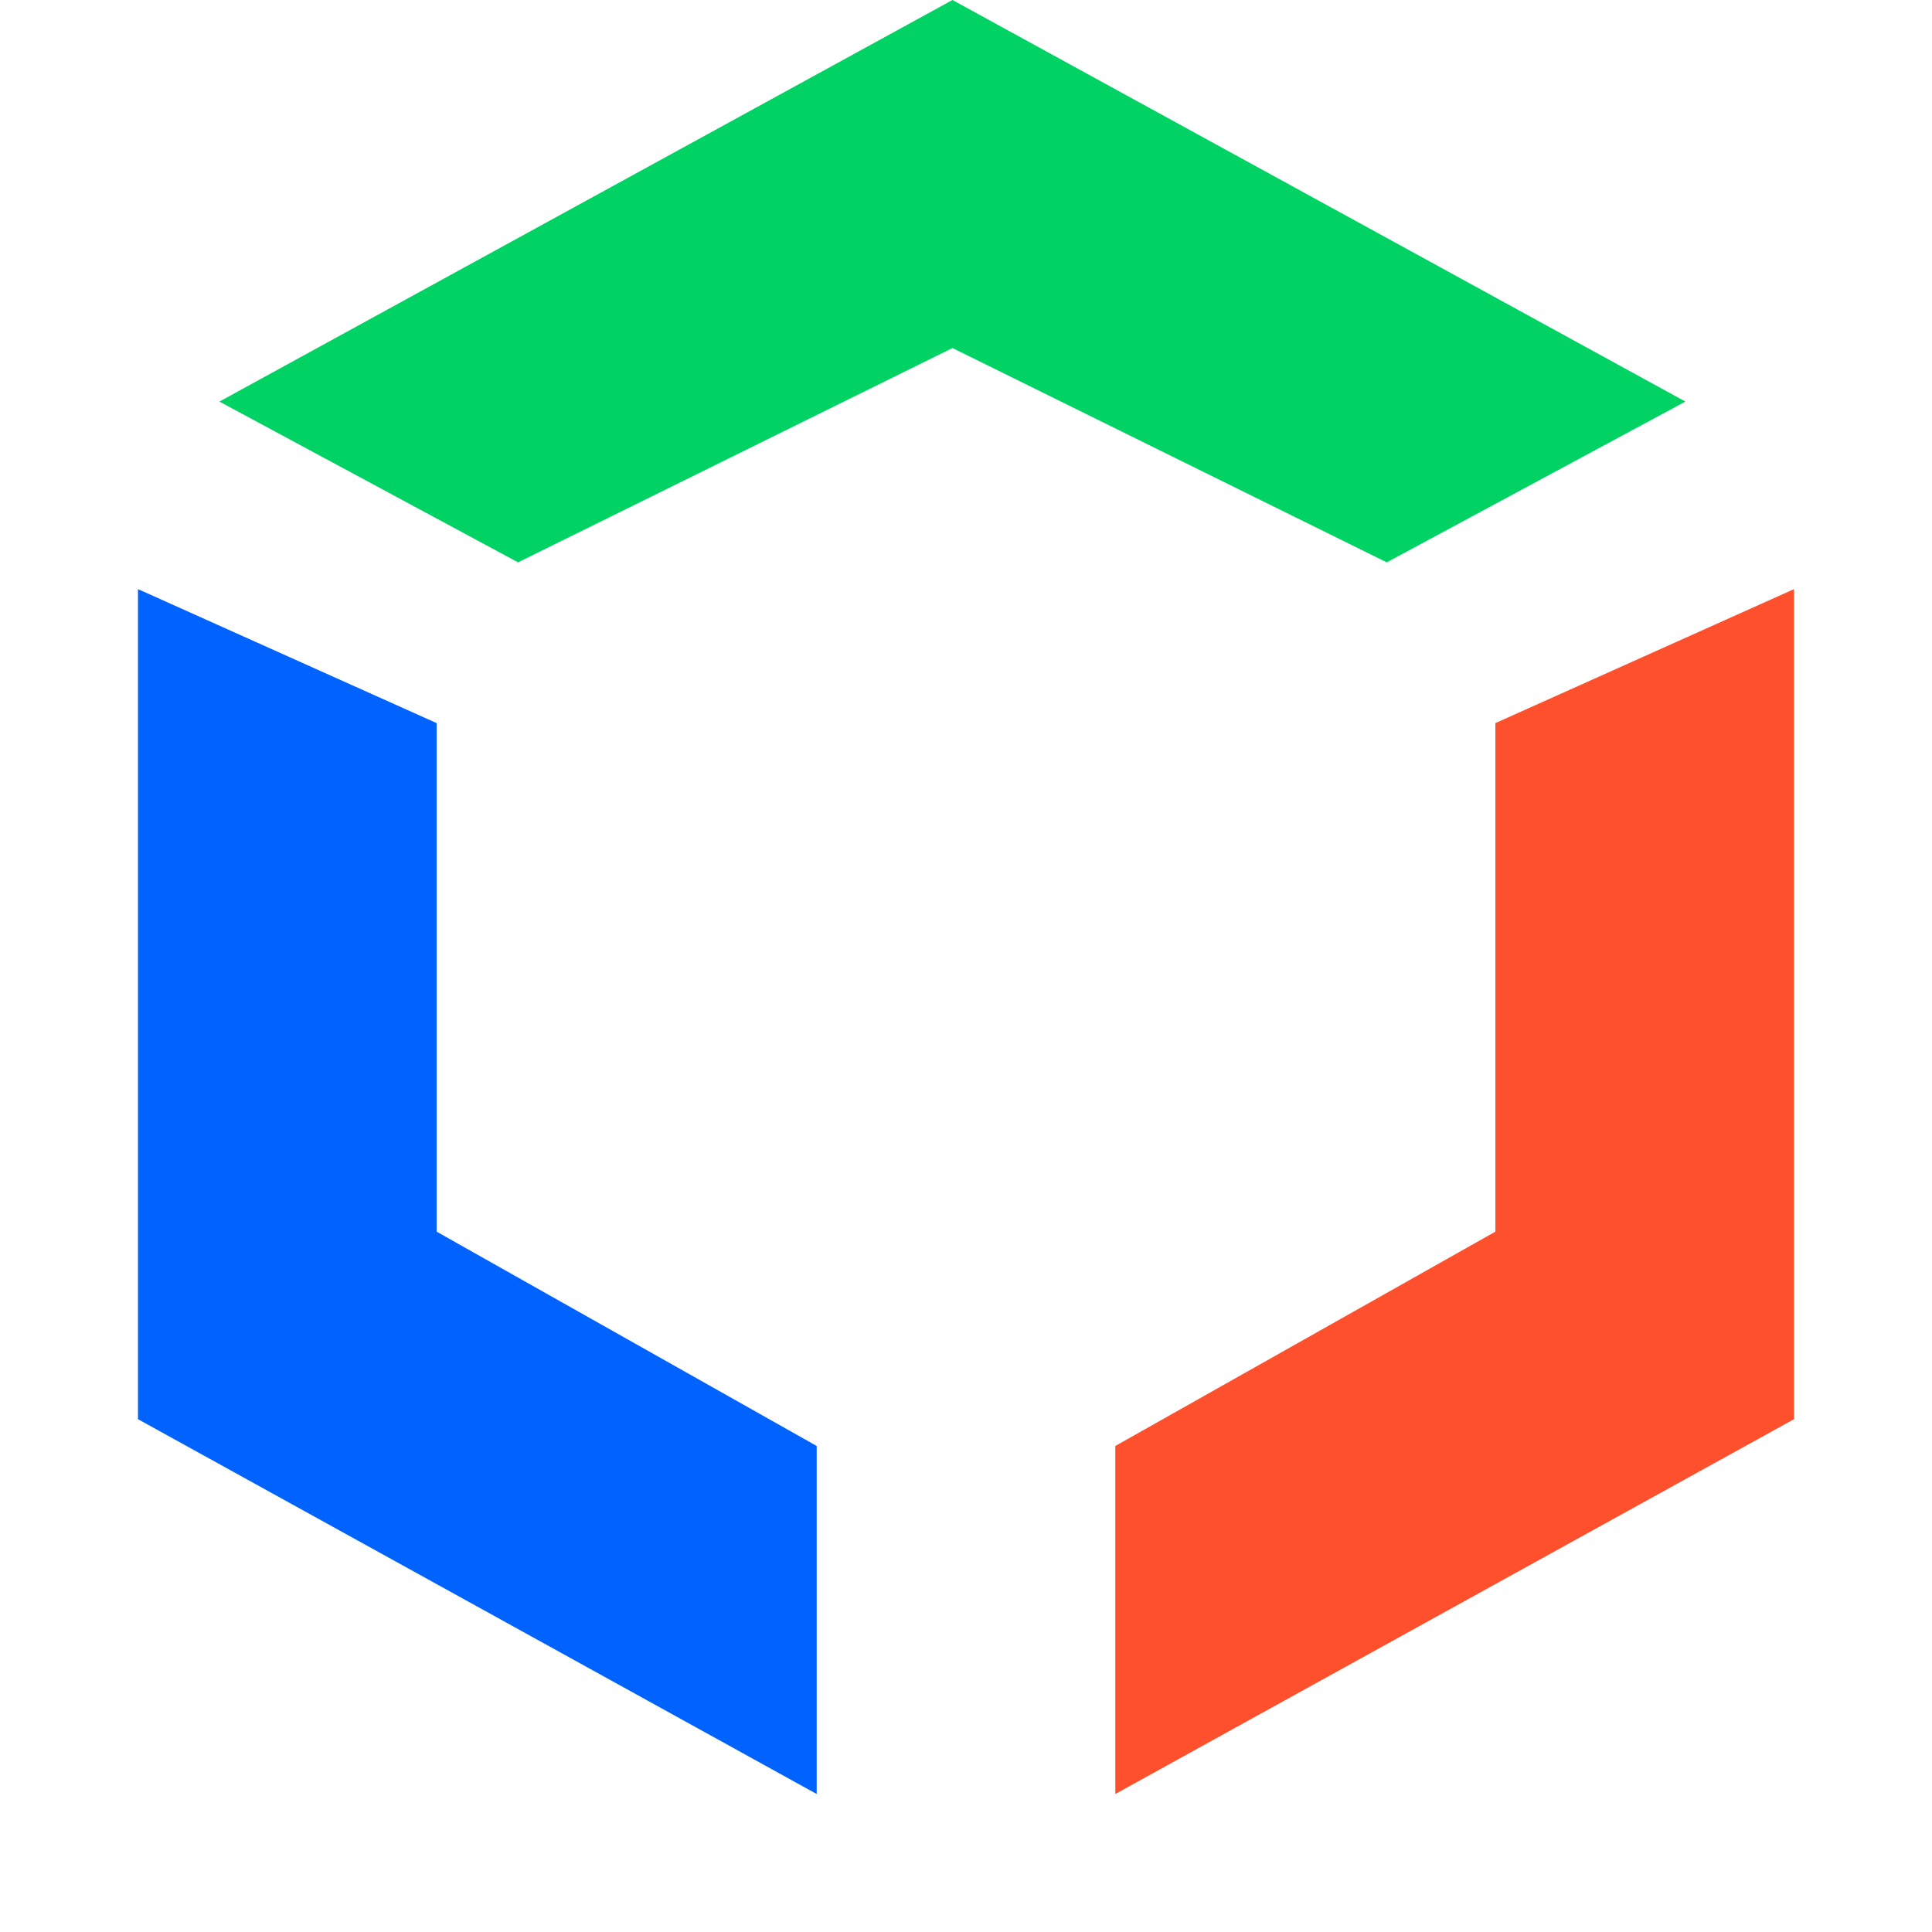 <svg width="14" height="14" viewBox="0 0 14 14" fill="none" xmlns="http://www.w3.org/2000/svg"><path d="M1 4.269v6.015L5.918 13v-2.522L3.164 8.925V5.24L1 4.269z" fill-rule="evenodd" fill="#0062FF"/><path d="M13 4.269v6.015L8.082 13v-2.522l2.754-1.553V5.24L13 4.269z" fill-rule="evenodd" fill="#FF502E"/><path d="M1.59 2.91 6.902 0l5.311 2.91-2.164 1.165-3.147-1.553-3.148 1.553L1.59 2.91z" fill-rule="evenodd" fill="#00D263"/></svg>